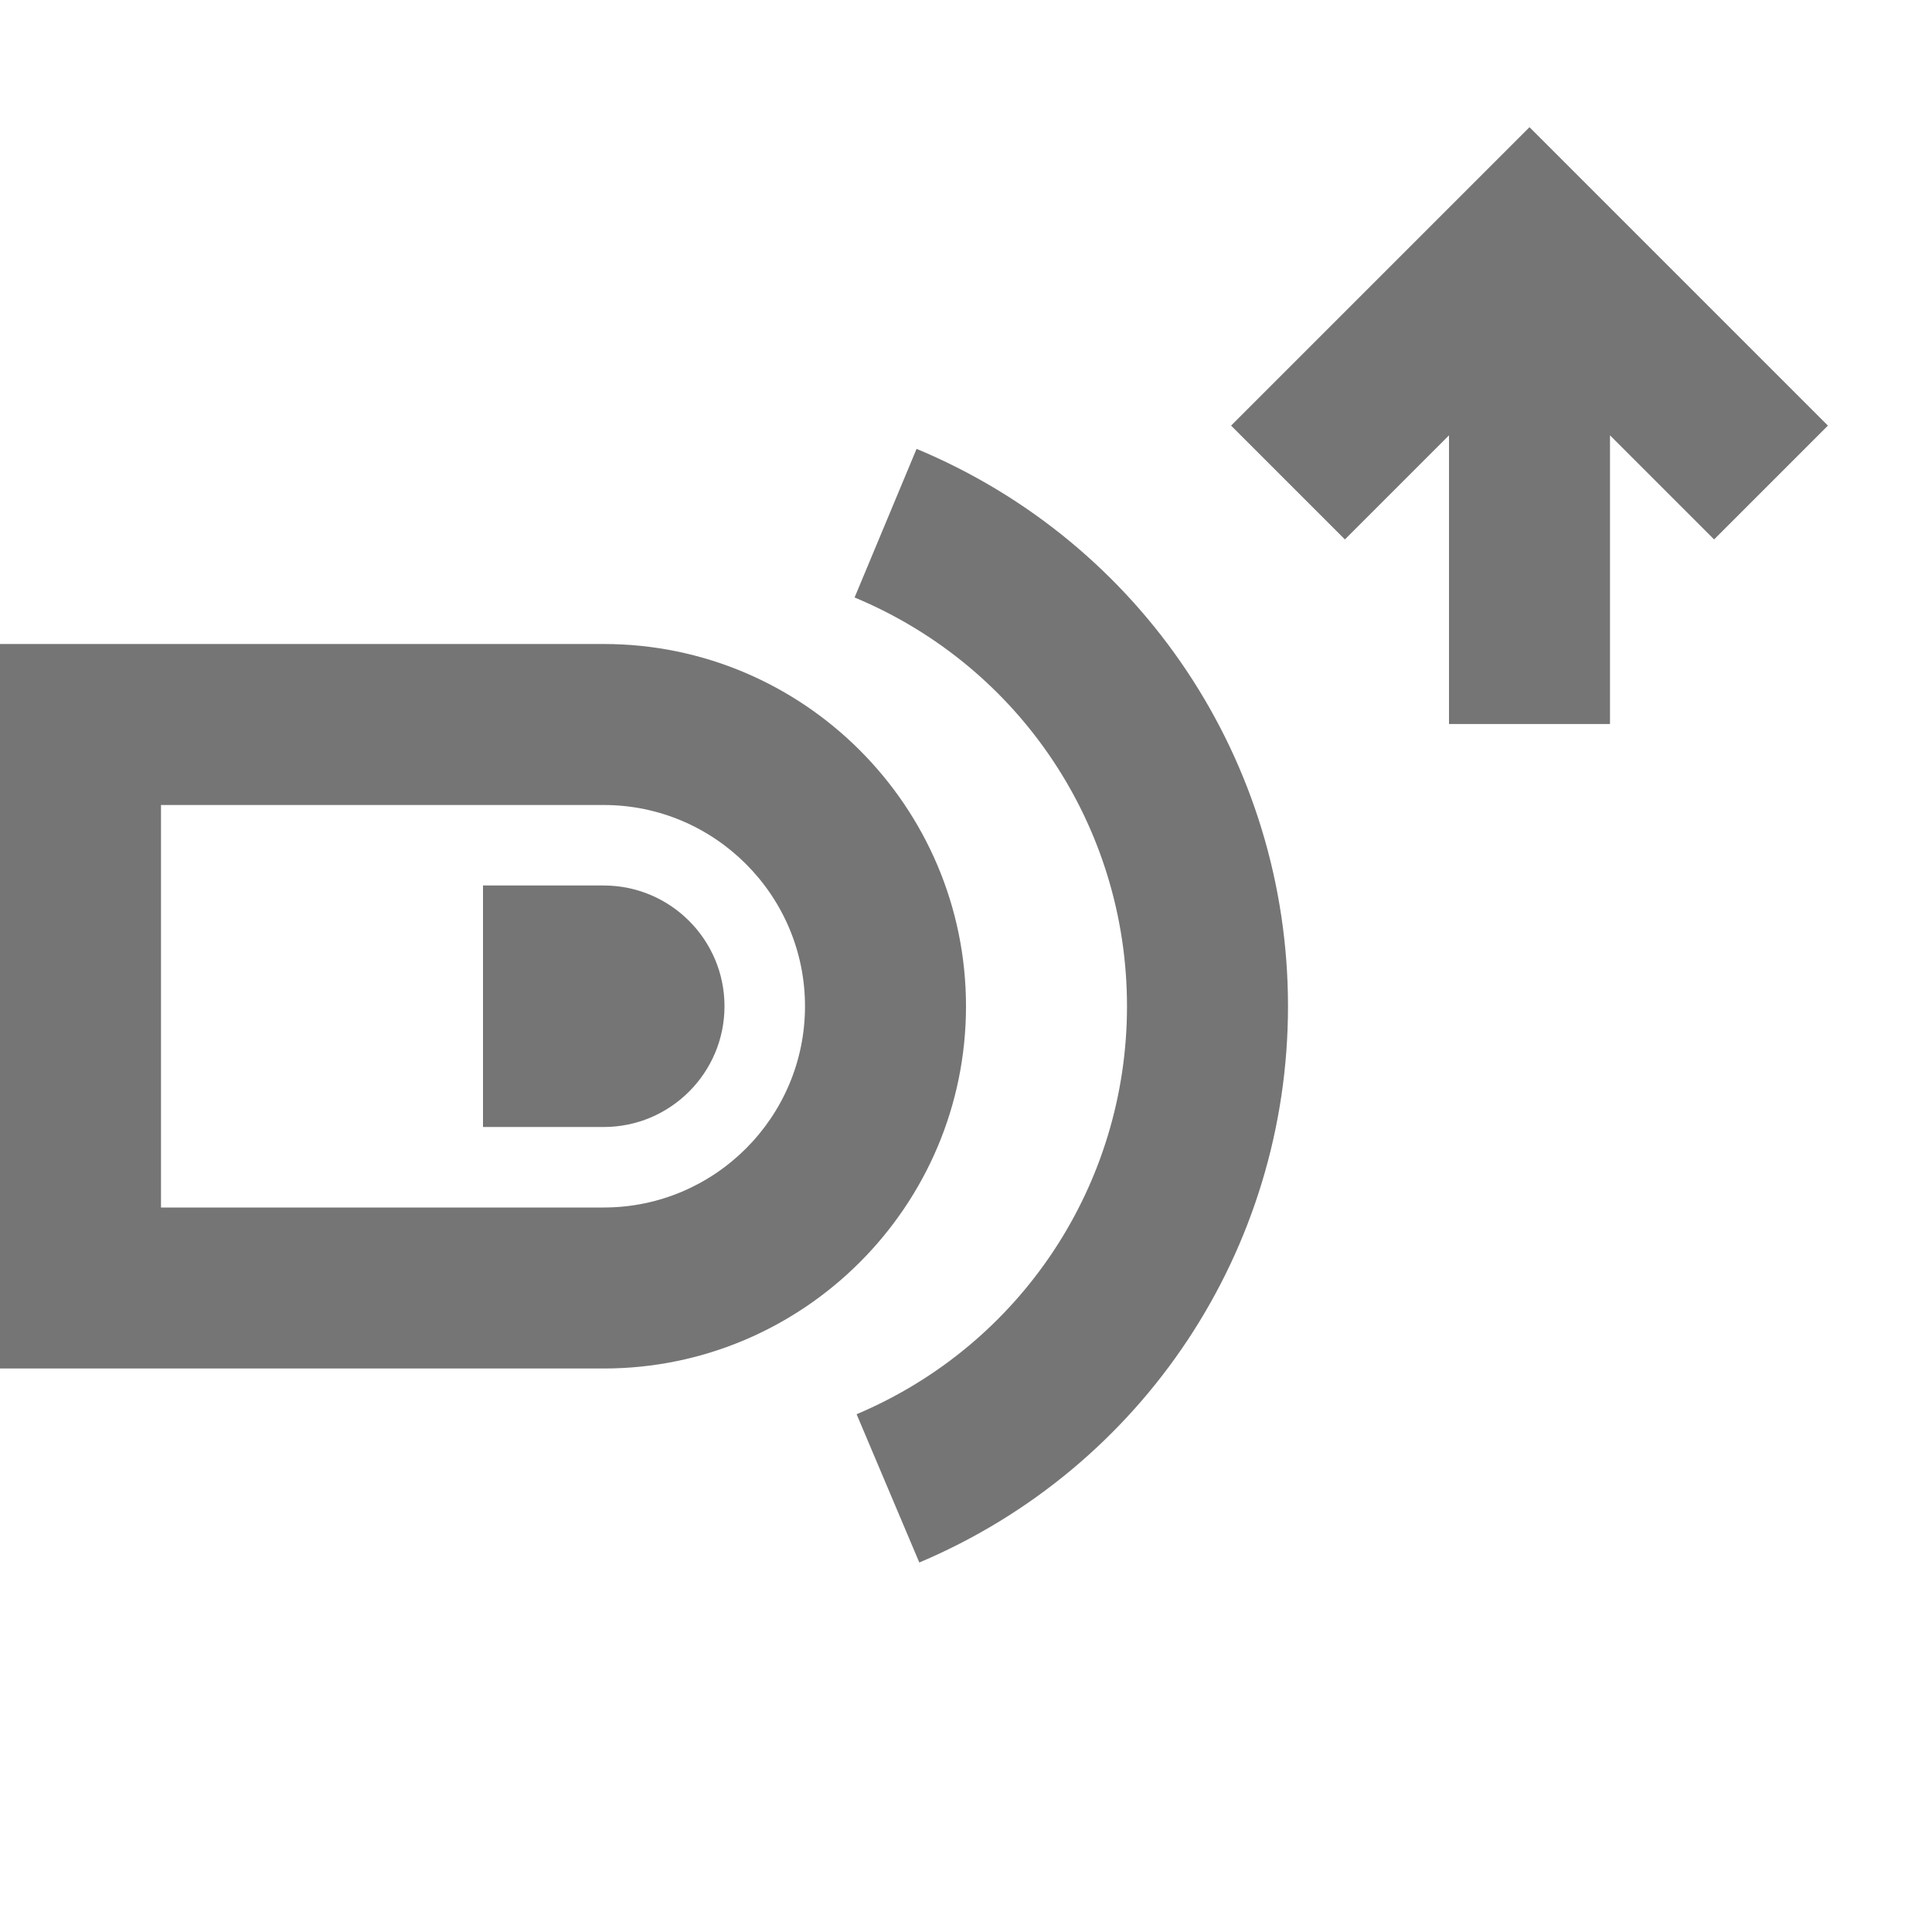 <?xml version="1.0" encoding="iso-8859-1"?>
<!-- Generator: Adobe Illustrator 16.0.0, SVG Export Plug-In . SVG Version: 6.00 Build 0)  -->
<!DOCTYPE svg PUBLIC "-//W3C//DTD SVG 1.1//EN" "http://www.w3.org/Graphics/SVG/1.1/DTD/svg11.dtd">
<svg version="1.1" xmlns="http://www.w3.org/2000/svg" xmlns:xlink="http://www.w3.org/1999/xlink" x="0px" y="0px" width="24px"
	 height="24px" viewBox="0 0 24 24" style="enable-background:new 0 0 24 24;" xml:space="preserve">
<g id="Frame_-_24px">
	<rect style="fill:none;" width="24" height="24"/>
</g>
<g id="Line_Icons">
	<g>
		<polygon style="fill:#757575;" points="22.707,5.287 19,1.58 15.293,5.287 16.707,6.701 18,5.408 18,8.994 20,8.994 20,5.408 
			21.293,6.701 		"/>
		<path style="fill:#757575;" d="M12,12.5C12,10.019,9.981,8,7.5,8H0v9h7.5C9.981,17,12,14.982,12,12.5z M7.5,15H2v-5h5.5
			c1.378,0,2.5,1.122,2.5,2.5C10,13.879,8.878,15,7.5,15z"/>
		<path style="fill:#757575;" d="M7.5,11H6v3h1.5C8.327,14,9,13.327,9,12.5S8.327,11,7.5,11z"/>
		<path style="fill:#757575;" d="M11.386,5.576l-0.77,1.846C12.672,8.279,14,10.272,14,12.5c0,2.217-1.318,4.206-3.359,5.068
			l0.779,1.842C14.202,18.234,16,15.521,16,12.5C16,9.463,14.189,6.745,11.386,5.576z"/>
	</g>
</g>
</svg>
